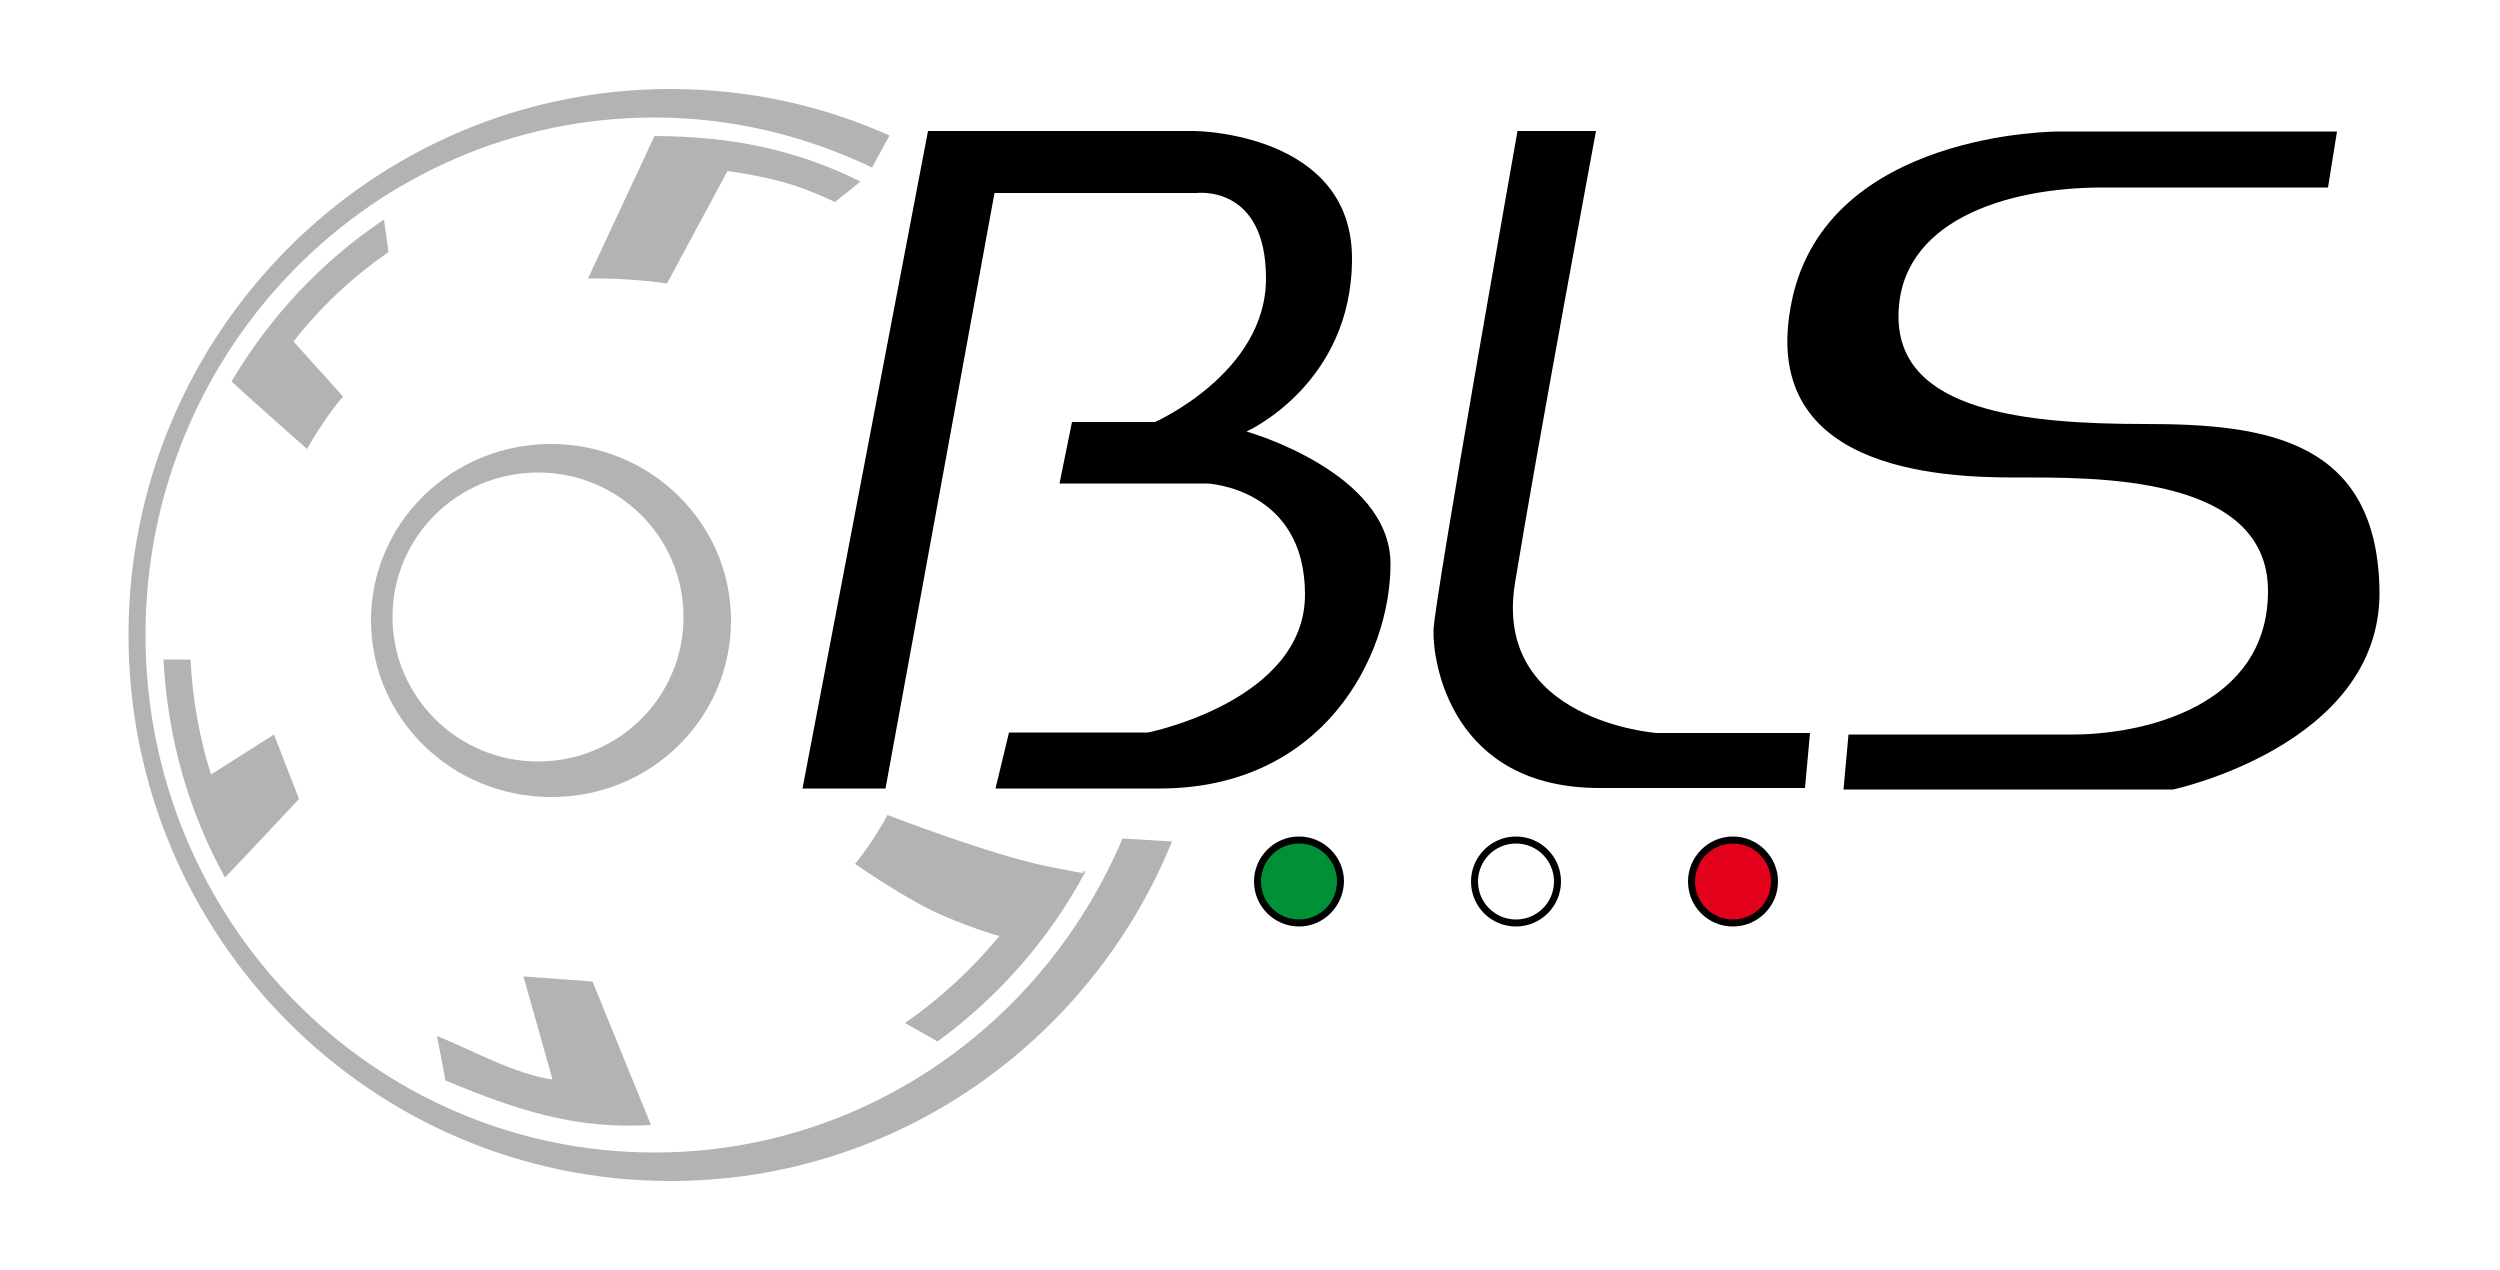 <?xml version="1.0" encoding="utf-8"?>
<!-- Generator: Adobe Illustrator 21.0.2, SVG Export Plug-In . SVG Version: 6.00 Build 0)  -->
<svg version="1.1" id="Calque_2" xmlns="http://www.w3.org/2000/svg" xmlns:xlink="http://www.w3.org/1999/xlink" x="0px" y="0px"
	 viewBox="0 0 500 254" style="enable-background:new 0 0 500 254;" xml:space="preserve">
<style type="text/css">
	.st0{fill:#009036;}
	.st1{fill:#E2001A;}
	.st2{fill:#B1B3B4;}
</style>
<path d="M249.3,86.3c0,0,21.1-9.4,21.1-34.6S239,26.2,239,26.2h-53.4l-25.1,131.5h16.6l21.8-119.1h40.4c0,0,13.9-1.8,13.9,17.1
	S231,84.4,231,84.4h-16.6l-2.5,12.3h29.6c0,0,19.5,0.9,19.5,22.2s-31.4,27.6-31.4,27.6h-27.8l-2.7,11.2c0,0,0,0,32.8,0
	s46.2-26.5,46.2-44.9S249.3,86.3,249.3,86.3z"/>
<path d="M303,116.6c4.5-27.6,16.2-90.4,16.2-90.4h-15.7c0,0-16.6,93.7-16.8,99.8c-0.2,6.5,3.6,31.6,33.2,31.6c27.5,0,39.6,0,41.1,0
	l1-11c-16.7,0-30.7,0-30.7,0S298.5,144.2,303,116.6z"/>
<path d="M429.1,84.8c-24,0-49.4-2.5-49.4-21.5s21.3-25.8,40.8-25.8s45.1,0,45.1,0l1.8-11.2h-55.6c0,0-46.2-0.2-53.4,33.7
	c-7.2,33.9,29.2,35.5,44.7,35.5s50.5-0.7,50.5,22.7c0,23.3-25.4,28.7-39,28.7c-6.6,0-26.3,0-44.9,0l-1,11h65.9
	c0,0,41.3-8.8,41.3-39.3C475.7,87.9,453.1,84.8,429.1,84.8z"/>
<path class="st0" d="M268.1,176.3c0,4.6-3.7,8.3-8.3,8.3s-8.3-3.7-8.3-8.3c0-4.6,3.7-8.3,8.3-8.3S268.1,171.7,268.1,176.3z"/>
<path d="M259.8,185.3c-4.9,0-9-4-9-9c0-4.9,4-9,9-9c4.9,0,9,4,9,9C268.7,181.3,264.7,185.3,259.8,185.3z M259.8,168.7
	c-4.2,0-7.6,3.4-7.6,7.6s3.4,7.6,7.6,7.6s7.6-3.4,7.6-7.6S264,168.7,259.8,168.7z"/>
<path d="M303.2,185.3c-5,0-9-4-9-9c0-4.9,4-9,9-9c4.9,0,9,4,9,9S308.1,185.3,303.2,185.3z M303.2,168.7c-4.2,0-7.6,3.4-7.6,7.6
	s3.4,7.6,7.6,7.6s7.6-3.4,7.6-7.6C310.8,172.1,307.4,168.7,303.2,168.7z"/>
<path class="st1" d="M354.9,176.3c0,4.6-3.7,8.3-8.3,8.3s-8.3-3.7-8.3-8.3c0-4.6,3.7-8.3,8.3-8.3S354.9,171.7,354.9,176.3z"/>
<path d="M346.6,185.3c-5,0-9-4-9-9c0-4.9,4-9,9-9c4.9,0,9,4,9,9S351.5,185.3,346.6,185.3z M346.6,168.7c-4.2,0-7.6,3.4-7.6,7.6
	s3.4,7.6,7.6,7.6s7.6-3.4,7.6-7.6S350.8,168.7,346.6,168.7z"/>
<path class="st2" d="M146.2,124.1c0-19.5-16.1-35.3-36-35.3s-36,15.8-36,35.3s16.1,35.3,36,35.3
	C130.1,159.5,146.2,143.7,146.2,124.1z M107.6,152.3c-16,0-29.1-12.9-29.1-28.9s13-28.9,29.1-28.9s29.1,12.9,29.1,28.9
	S123.7,152.3,107.6,152.3z"/>
<path class="st2" d="M209.6,173.3c-11.4-2.3-32.1-10.3-32.1-10.3c-1.9,3.5-4.1,6.8-6.5,9.8c4,2.7,11.9,7.9,17.3,10.2
	c7,3,11.2,4.1,11.6,4.2c-5.5,6.6-11.8,12.5-18.9,17.4l6.5,3.7c12.2-8.9,22.4-20.5,29.6-34C214.6,174.1,221.1,175.6,209.6,173.3z"/>
<path class="st2" d="M77.7,50.4l-0.9-6.5C64.4,52.2,54,63.3,46.3,76.3l4.2,3.8l10.9,9.7c2.1-3.7,4.5-7.3,7.2-10.5l-9.9-11
	C64.1,61.4,70.5,55.4,77.7,50.4z"/>
<path class="st2" d="M172.1,36.3c-13.4-6.6-26.1-9-41.2-9.1l-13.3,28.5c4.3-0.1,11.6,0.3,15.8,1l12.1-22.5
	c8.7,1.3,13.6,2.5,21.5,6.2L172.1,36.3z"/>
<path class="st2" d="M38.1,131.9h-5.4c0.8,15.8,5.1,30.6,12.3,43.6l4-4.2l10.8-11.5l-5-12.9l-12.6,8
	C39.9,147.6,38.5,139.9,38.1,131.9z"/>
<path class="st2" d="M89.1,216.1c14.6,6.1,26.3,9.8,41.1,8.9l-11.7-28.7l-13.8-1l5.8,20.6c-7.6-1.1-15.7-5.7-23.1-8.7L89.1,216.1z"
	/>
<path class="st2" d="M224.5,167.7c-15.6,36.9-51.6,62.8-93.6,62.8c-56.2,0-101.8-46.3-101.8-103.5S74.7,23.5,130.9,23.5
	c15.6,0,30.3,3.7,43.5,10l3.5-6.4c-13.4-6-28.2-9.3-43.8-9.3C74.3,17.8,25.7,66.7,25.7,127s48.5,109.2,108.4,109.2
	c45.3,0,84.1-28.1,100.3-67.9L224.5,167.7z"/>
</svg>
